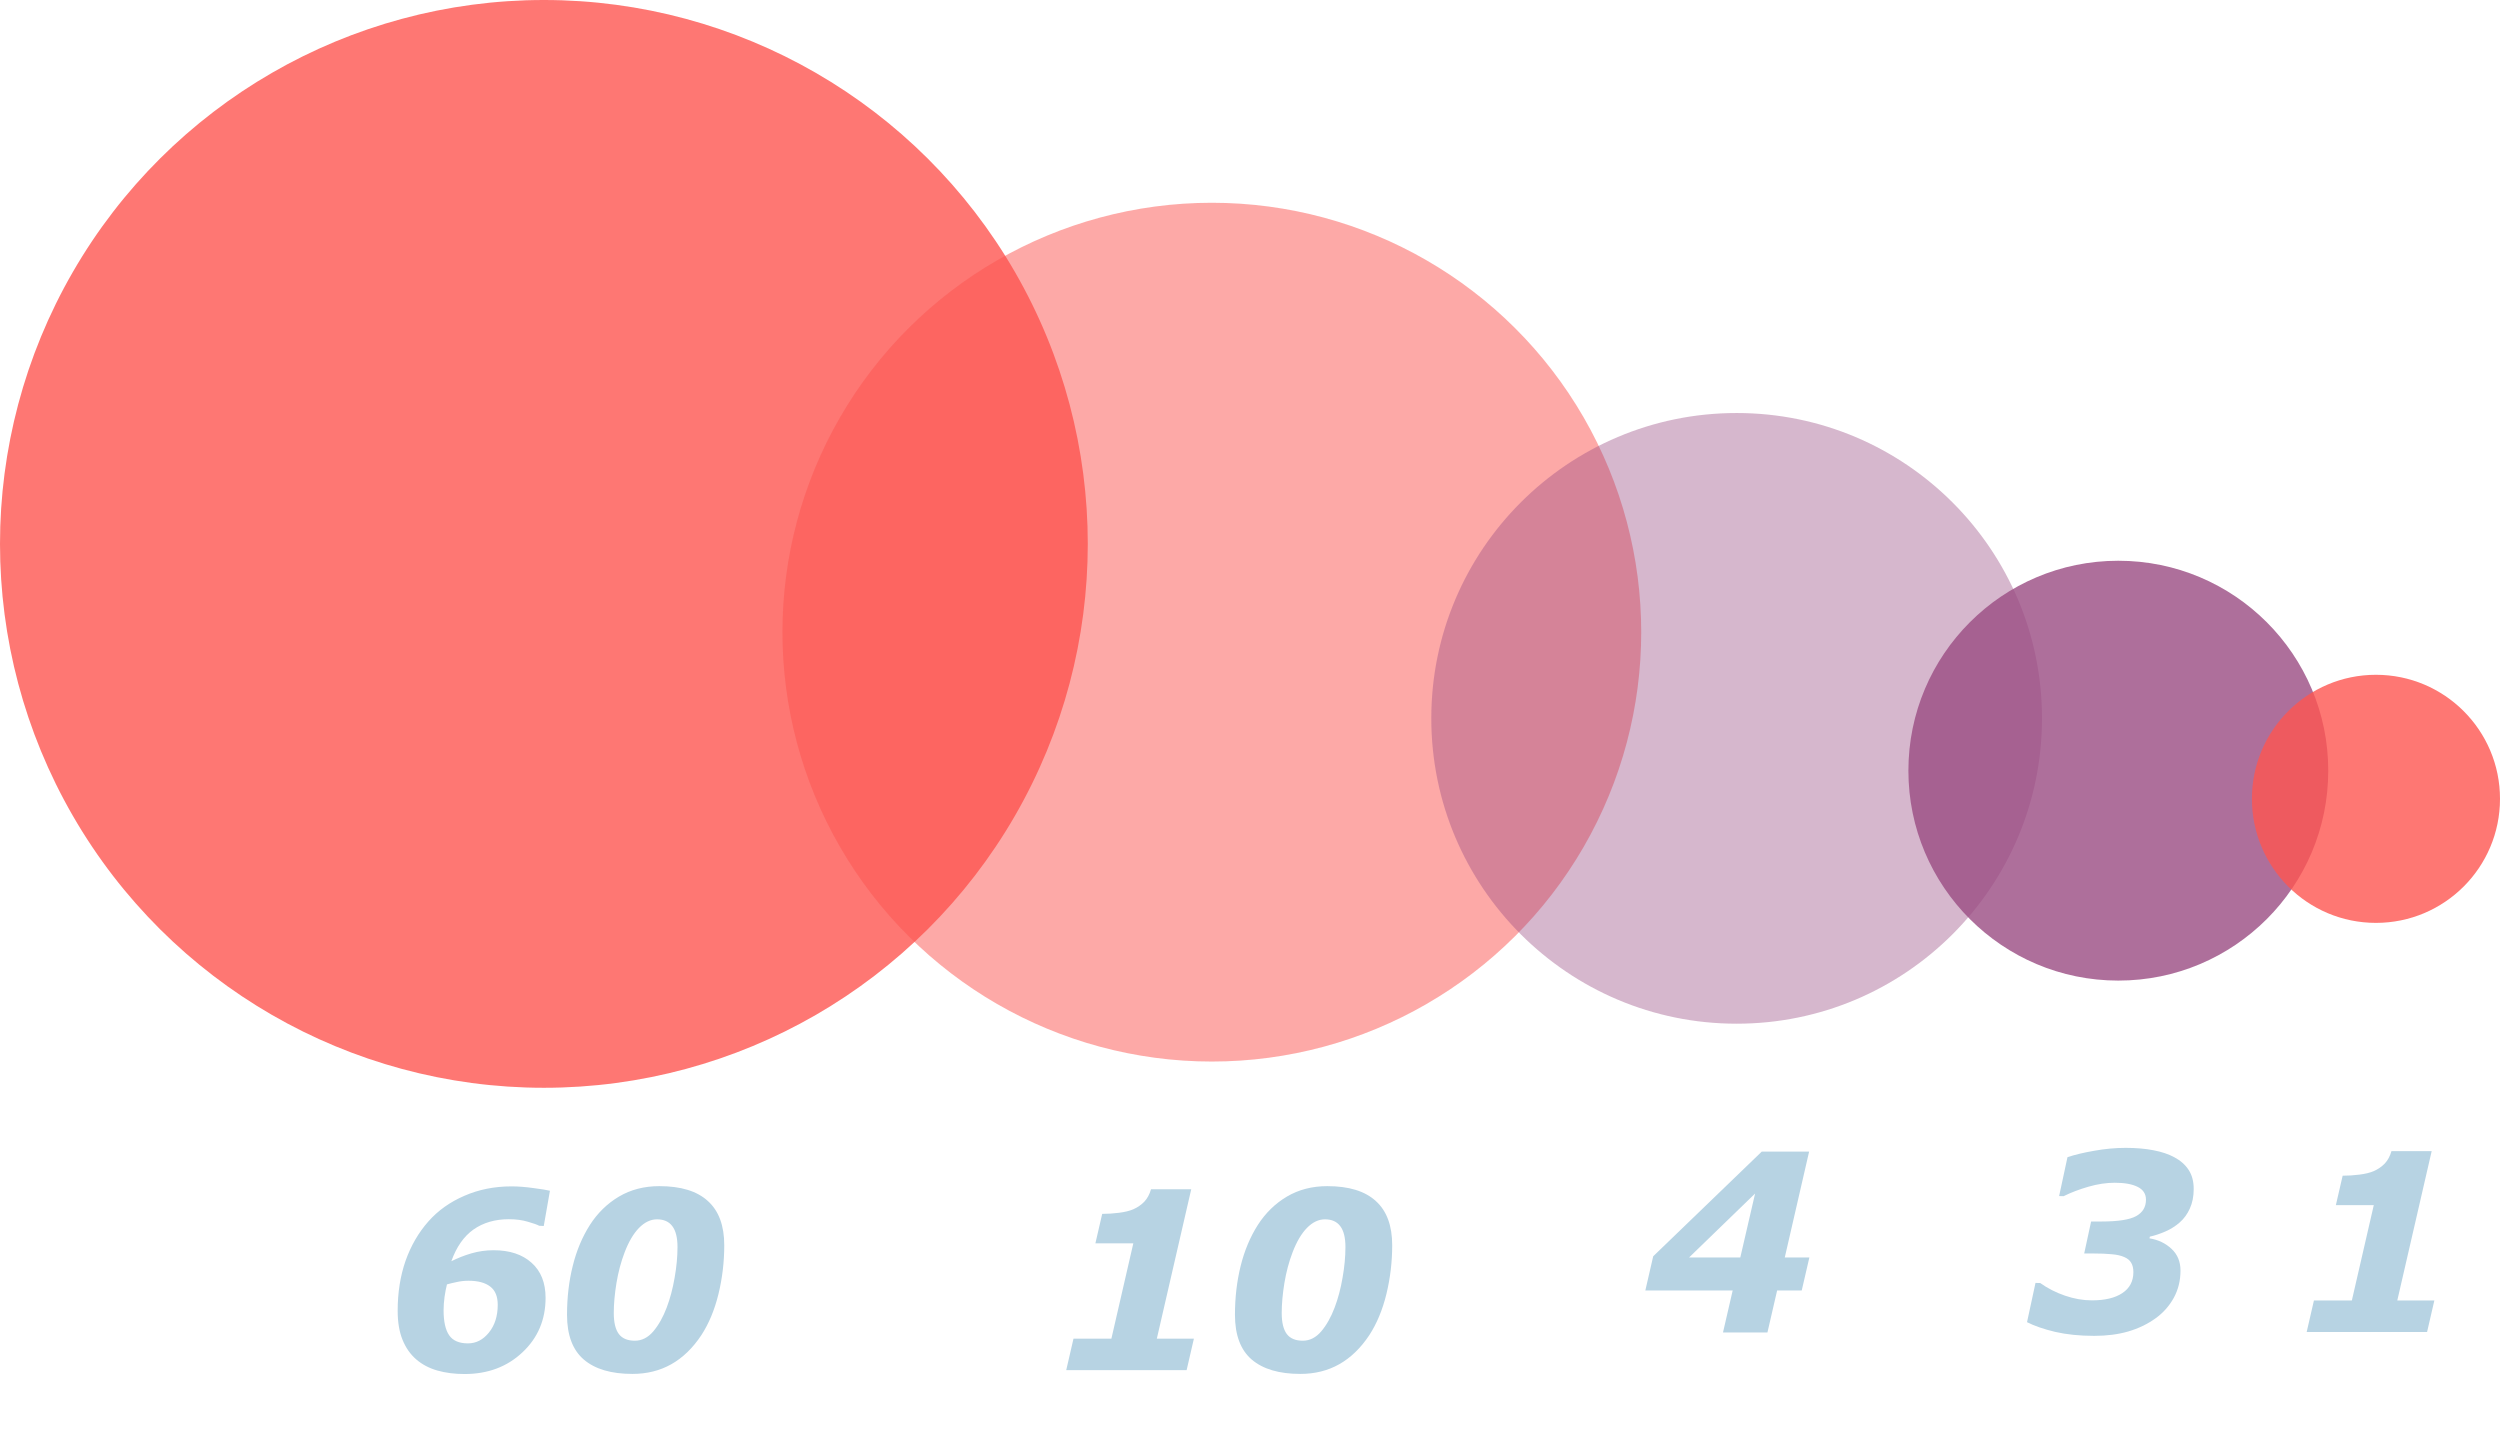 <svg width="131" height="75" viewBox="0 0 131 75" fill="none" xmlns="http://www.w3.org/2000/svg">
<circle opacity="0.8" cx="28.5" cy="28.5" r="28.5" transform="rotate(-90 28.5 28.5)" fill="#FD5550"/>
<circle opacity="0.5" cx="63.5" cy="33.125" r="22.5" transform="rotate(-90 63.5 33.125)" fill="#FD5550"/>
<circle opacity="0.4" cx="91" cy="37.642" r="16" transform="rotate(-90 91 37.642)" fill="#9A4B82"/>
<circle opacity="0.8" cx="111" cy="40.383" r="11" transform="rotate(-90 111 40.383)" fill="#9A4B82"/>
<circle opacity="0.8" cx="124.5" cy="41.859" r="6.5" transform="rotate(-90 124.5 41.859)" fill="#FD5550"/>
<path d="M24.342 71.999C23.821 71.999 23.345 71.938 22.914 71.815C22.486 71.692 22.118 71.498 21.809 71.231C21.5 70.964 21.261 70.622 21.092 70.203C20.922 69.784 20.838 69.278 20.838 68.686C20.838 67.733 20.975 66.862 21.25 66.07C21.53 65.279 21.928 64.591 22.444 64.007C22.947 63.436 23.576 62.987 24.329 62.662C25.082 62.331 25.91 62.166 26.811 62.166C27.15 62.166 27.53 62.196 27.954 62.255C28.377 62.31 28.665 62.357 28.817 62.395L28.493 64.242L28.252 64.23C28.155 64.174 27.958 64.105 27.662 64.02C27.37 63.931 27.037 63.887 26.665 63.887C25.941 63.887 25.324 64.067 24.811 64.426C24.304 64.786 23.916 65.34 23.65 66.089C23.976 65.924 24.325 65.787 24.697 65.677C25.074 65.567 25.463 65.512 25.865 65.512C26.707 65.512 27.372 65.732 27.858 66.172C28.345 66.608 28.588 67.219 28.588 68.006C28.588 69.153 28.184 70.105 27.376 70.863C26.572 71.62 25.561 71.999 24.342 71.999ZM26.081 68.374C26.081 67.934 25.95 67.615 25.688 67.416C25.425 67.213 25.046 67.111 24.551 67.111C24.335 67.111 24.126 67.135 23.923 67.181C23.72 67.224 23.553 67.264 23.421 67.302C23.375 67.48 23.332 67.697 23.294 67.956C23.261 68.214 23.244 68.447 23.244 68.654C23.244 69.246 23.341 69.684 23.536 69.968C23.73 70.251 24.058 70.393 24.52 70.393C24.947 70.393 25.313 70.205 25.618 69.828C25.927 69.447 26.081 68.963 26.081 68.374ZM37.951 65.251C37.951 66.123 37.85 66.976 37.647 67.81C37.444 68.639 37.145 69.356 36.752 69.961C36.303 70.638 35.778 71.146 35.178 71.485C34.581 71.823 33.9 71.993 33.134 71.993C32.029 71.993 31.183 71.743 30.595 71.244C30.006 70.74 29.712 69.957 29.712 68.895C29.712 67.989 29.812 67.137 30.011 66.337C30.209 65.533 30.51 64.816 30.912 64.185C31.314 63.559 31.822 63.064 32.435 62.7C33.053 62.336 33.758 62.154 34.549 62.154C35.679 62.154 36.527 62.414 37.094 62.935C37.666 63.451 37.951 64.223 37.951 65.251ZM35.501 65.347C35.501 64.852 35.41 64.486 35.228 64.249C35.05 64.012 34.784 63.893 34.428 63.893C34.094 63.893 33.779 64.043 33.483 64.344C33.191 64.644 32.939 65.074 32.727 65.632C32.541 66.119 32.399 66.652 32.302 67.232C32.209 67.808 32.162 68.33 32.162 68.8C32.162 69.299 32.251 69.667 32.429 69.904C32.607 70.137 32.886 70.253 33.267 70.253C33.631 70.253 33.952 70.091 34.232 69.765C34.511 69.435 34.746 69.018 34.936 68.514C35.114 68.044 35.252 67.526 35.349 66.959C35.45 66.392 35.501 65.855 35.501 65.347Z" fill="#B7D3E3"/>
<path d="M62.179 71.796H55.87L56.251 70.145H58.237L59.386 65.15H57.399L57.755 63.607C58.047 63.607 58.341 63.588 58.637 63.55C58.938 63.512 59.187 63.451 59.386 63.366C59.606 63.269 59.797 63.138 59.958 62.973C60.118 62.803 60.237 62.585 60.313 62.319H62.42L60.618 70.145H62.56L62.179 71.796ZM72.951 65.251C72.951 66.123 72.85 66.976 72.647 67.81C72.444 68.639 72.145 69.356 71.752 69.961C71.303 70.638 70.778 71.146 70.177 71.485C69.581 71.823 68.9 71.993 68.134 71.993C67.029 71.993 66.183 71.743 65.594 71.244C65.006 70.74 64.712 69.957 64.712 68.895C64.712 67.989 64.812 67.137 65.01 66.337C65.209 65.533 65.51 64.816 65.912 64.185C66.314 63.559 66.822 63.064 67.435 62.7C68.053 62.336 68.758 62.154 69.549 62.154C70.679 62.154 71.527 62.414 72.094 62.935C72.666 63.451 72.951 64.223 72.951 65.251ZM70.501 65.347C70.501 64.852 70.41 64.486 70.228 64.249C70.05 64.012 69.784 63.893 69.428 63.893C69.094 63.893 68.779 64.043 68.483 64.344C68.191 64.644 67.939 65.074 67.727 65.632C67.541 66.119 67.399 66.652 67.302 67.232C67.209 67.808 67.162 68.33 67.162 68.8C67.162 69.299 67.251 69.667 67.429 69.904C67.607 70.137 67.886 70.253 68.267 70.253C68.631 70.253 68.952 70.091 69.232 69.765C69.511 69.435 69.746 69.018 69.936 68.514C70.114 68.044 70.252 67.526 70.349 66.959C70.45 66.392 70.501 65.855 70.501 65.347Z" fill="#B7D3E3"/>
<path d="M94.411 67.619H93.122L92.614 69.821H90.285L90.793 67.619H86.216L86.628 65.829L92.316 60.344H94.798L93.522 65.892H94.811L94.411 67.619ZM91.192 65.892L91.967 62.541L88.507 65.892H91.192Z" fill="#B7D3E3"/>
<path d="M112.944 69.085C112.525 69.385 112.049 69.614 111.516 69.77C110.987 69.923 110.395 69.999 109.739 69.999C108.973 69.999 108.289 69.929 107.688 69.79C107.088 69.646 106.597 69.476 106.216 69.282L106.66 67.225L106.908 67.231C107.293 67.507 107.724 67.727 108.203 67.892C108.681 68.057 109.153 68.139 109.618 68.139C110.299 68.139 110.831 68.012 111.211 67.758C111.597 67.5 111.789 67.134 111.789 66.66C111.789 66.461 111.751 66.298 111.675 66.171C111.603 66.044 111.484 65.945 111.319 65.873C111.142 65.793 110.917 65.742 110.646 65.721C110.376 65.695 110.071 65.683 109.732 65.683H109.212L109.574 64.007H110.113C110.981 64.007 111.586 63.914 111.929 63.727C112.276 63.537 112.449 63.249 112.449 62.864C112.449 62.56 112.303 62.335 112.011 62.191C111.723 62.047 111.324 61.976 110.812 61.976C110.371 61.976 109.91 62.045 109.428 62.185C108.945 62.325 108.514 62.49 108.133 62.68L107.898 62.674L108.336 60.636C108.713 60.509 109.18 60.397 109.739 60.3C110.302 60.198 110.852 60.148 111.389 60.148C111.931 60.148 112.415 60.19 112.843 60.274C113.27 60.355 113.636 60.477 113.941 60.643C114.263 60.816 114.51 61.036 114.684 61.303C114.861 61.569 114.95 61.904 114.95 62.306C114.95 62.691 114.882 63.031 114.747 63.328C114.616 63.62 114.438 63.863 114.214 64.058C113.998 64.248 113.75 64.405 113.471 64.527C113.192 64.65 112.919 64.741 112.652 64.8L112.633 64.889C113.095 64.965 113.48 65.149 113.789 65.441C114.102 65.733 114.258 66.112 114.258 66.578C114.258 67.102 114.14 67.581 113.903 68.012C113.666 68.44 113.346 68.797 112.944 69.085Z" fill="#B7D3E3"/>
<path d="M127.179 69.796H120.87L121.25 68.145H123.237L124.386 63.15H122.399L122.755 61.607C123.047 61.607 123.341 61.588 123.637 61.55C123.938 61.512 124.187 61.451 124.386 61.366C124.606 61.269 124.797 61.138 124.958 60.973C125.118 60.803 125.237 60.585 125.313 60.319H127.42L125.618 68.145H127.56L127.179 69.796Z" fill="#B7D3E3"/>
</svg>
